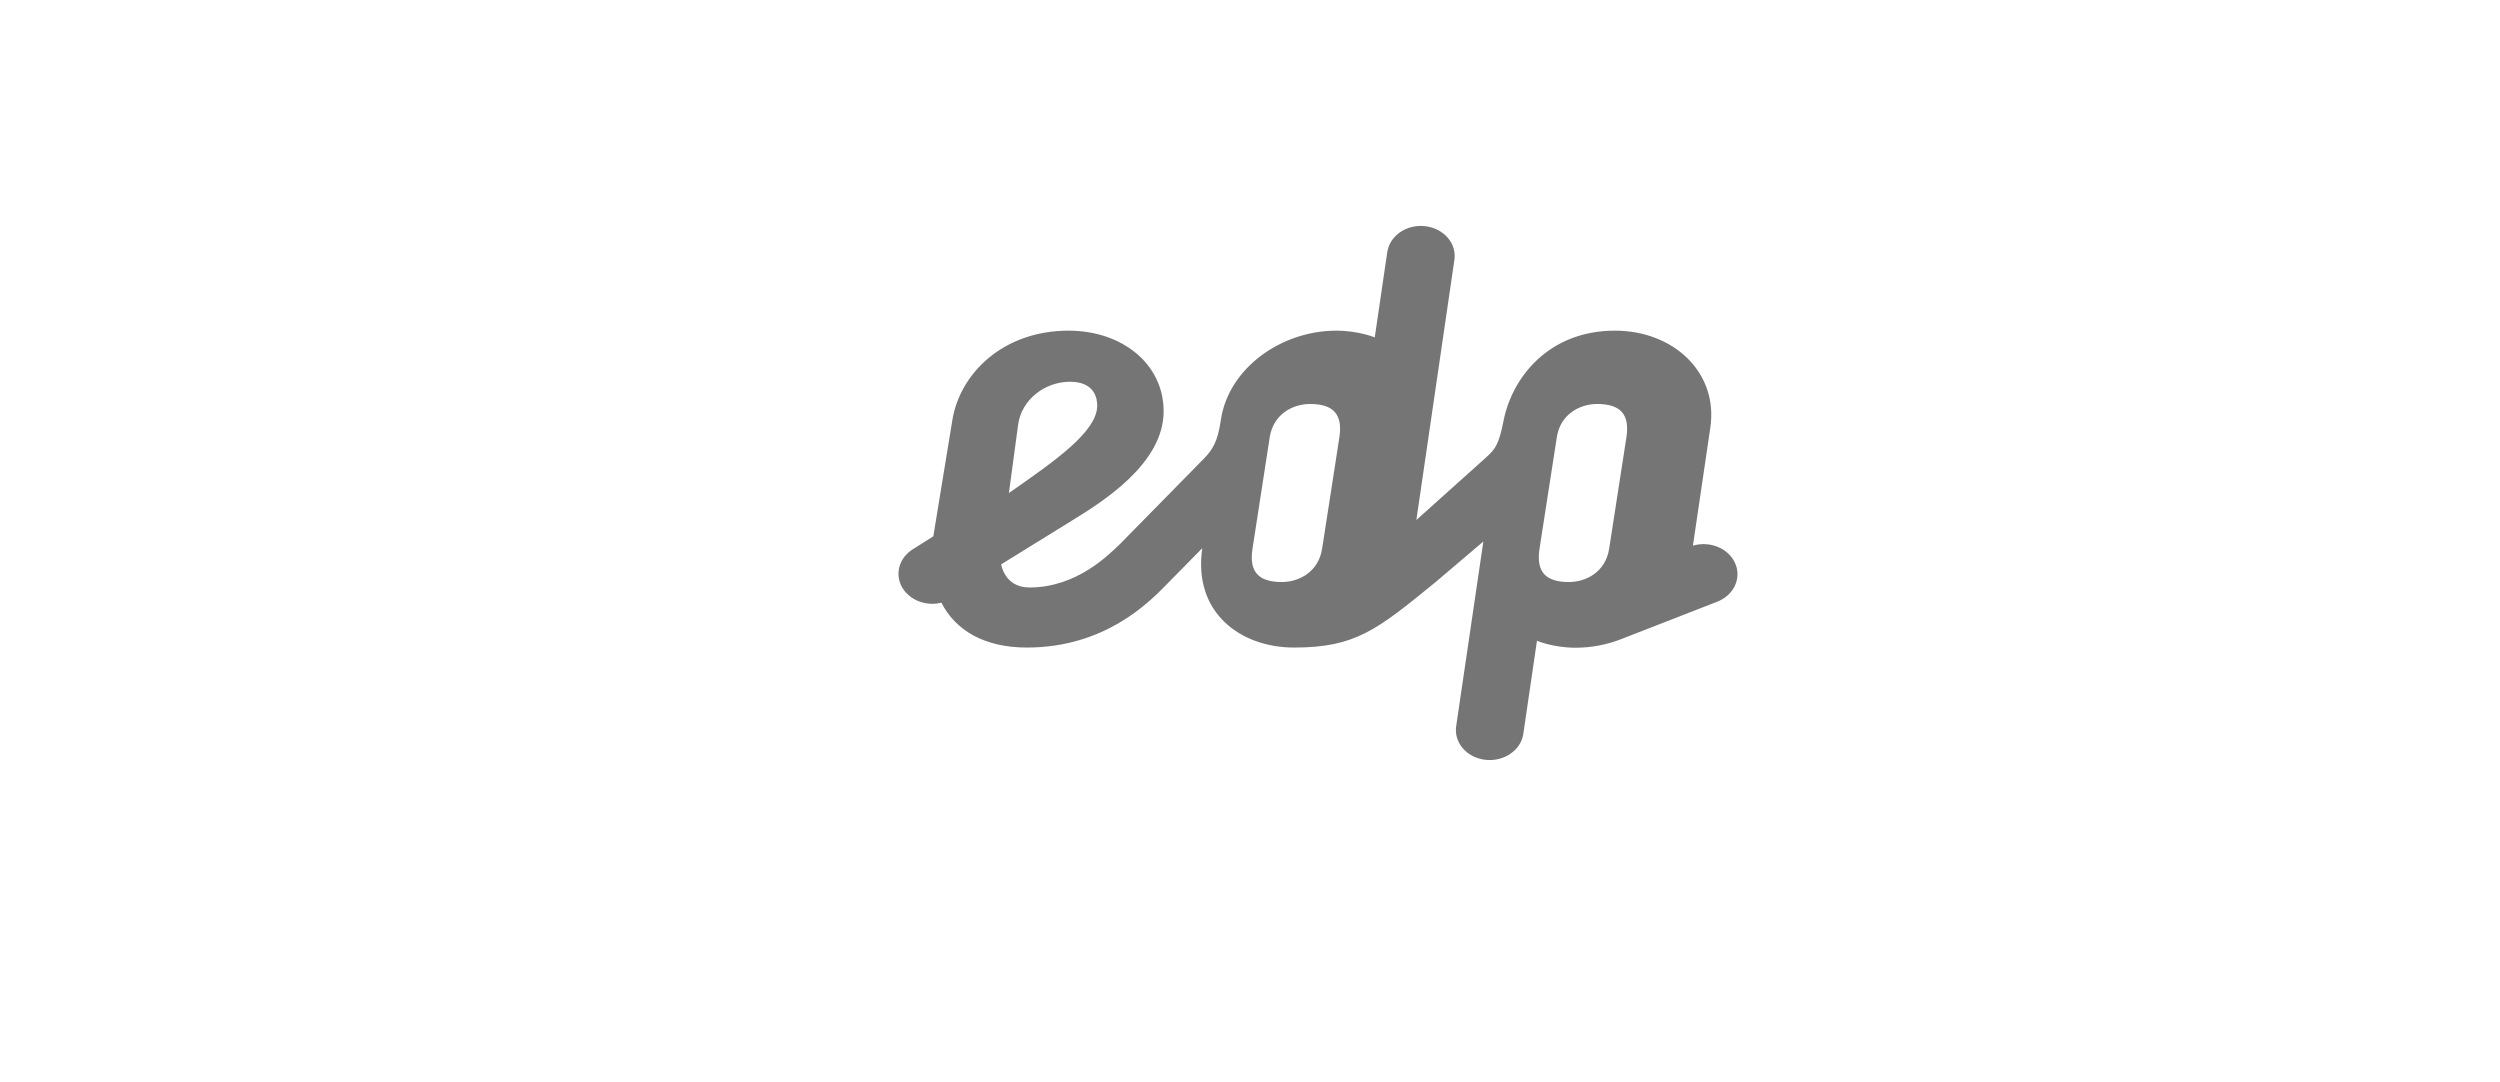 <svg width="141" height="61" viewBox="0 0 141 61" fill="none" xmlns="http://www.w3.org/2000/svg">
<g clip-path="url(#clip0_9369_2065)">
<path fill-rule="evenodd" clip-rule="evenodd" d="M97.832 31.703C97.432 30.894 96.408 30.503 95.481 30.775L96.464 24.107C96.916 21.025 94.405 18.649 91.083 18.649C87.335 18.649 85.29 21.303 84.808 23.693C84.535 25.069 84.352 25.314 83.811 25.803L79.883 29.327L82.028 14.656C82.166 13.725 81.426 12.879 80.38 12.756C79.337 12.637 78.38 13.29 78.242 14.217L77.536 19.03C77.536 19.03 76.628 18.649 75.365 18.649C72.27 18.649 69.284 20.76 68.855 23.693C68.675 24.94 68.384 25.378 67.853 25.915C67.386 26.394 63.174 30.677 63.174 30.677C62.554 31.261 60.76 33.134 58.058 33.134C56.653 33.134 56.466 31.829 56.466 31.829L60.48 29.348C62.143 28.321 65.629 26.167 65.629 23.2C65.629 20.532 63.294 18.649 60.267 18.649C56.586 18.649 54.142 21.049 53.712 23.699L52.651 30.18L52.639 30.252V30.248L51.417 31.02C50.584 31.591 50.427 32.654 51.07 33.395C51.451 33.827 52.015 34.055 52.587 34.055C52.755 34.055 52.927 34.031 53.095 33.99C53.888 35.553 55.524 36.522 57.912 36.522C62.303 36.522 64.785 33.993 65.783 32.977L67.808 30.918C67.274 34.585 70.002 36.522 72.98 36.522C76.456 36.522 77.667 35.516 80.933 32.858L83.661 30.541L82.129 40.954C81.99 41.885 82.727 42.734 83.773 42.853C84.82 42.972 85.78 42.32 85.915 41.392L86.684 36.141C86.684 36.141 87.607 36.532 88.874 36.532C89.76 36.532 90.638 36.359 91.453 36.039L96.853 33.936C97.817 33.558 98.258 32.559 97.832 31.703ZM57.422 23.954C57.613 22.536 58.934 21.531 60.346 21.531C61.754 21.531 61.883 22.488 61.883 22.869C61.883 24.347 59.508 25.989 56.902 27.807C56.902 27.807 57.216 25.483 57.422 23.954ZM75.541 24.663L74.567 30.949C74.358 32.279 73.239 32.827 72.293 32.827C70.93 32.827 70.447 32.203 70.641 30.949L71.612 24.663C71.82 23.333 72.939 22.785 73.885 22.785C75.248 22.785 75.731 23.409 75.541 24.663ZM91.73 24.663L90.756 30.949C90.551 32.279 89.428 32.827 88.485 32.827C87.119 32.827 86.638 32.203 86.829 30.949L87.804 24.663C88.008 23.333 89.131 22.785 90.074 22.785C91.441 22.785 91.921 23.409 91.73 24.663Z" fill="#191919" fill-opacity="0.6"/>
</g>
<defs>
<clipPath id="clip0_9369_2065">
<rect width="139.643" height="60.087" fill="white" transform="translate(0.93)"/>
</clipPath>
</defs>
</svg>
